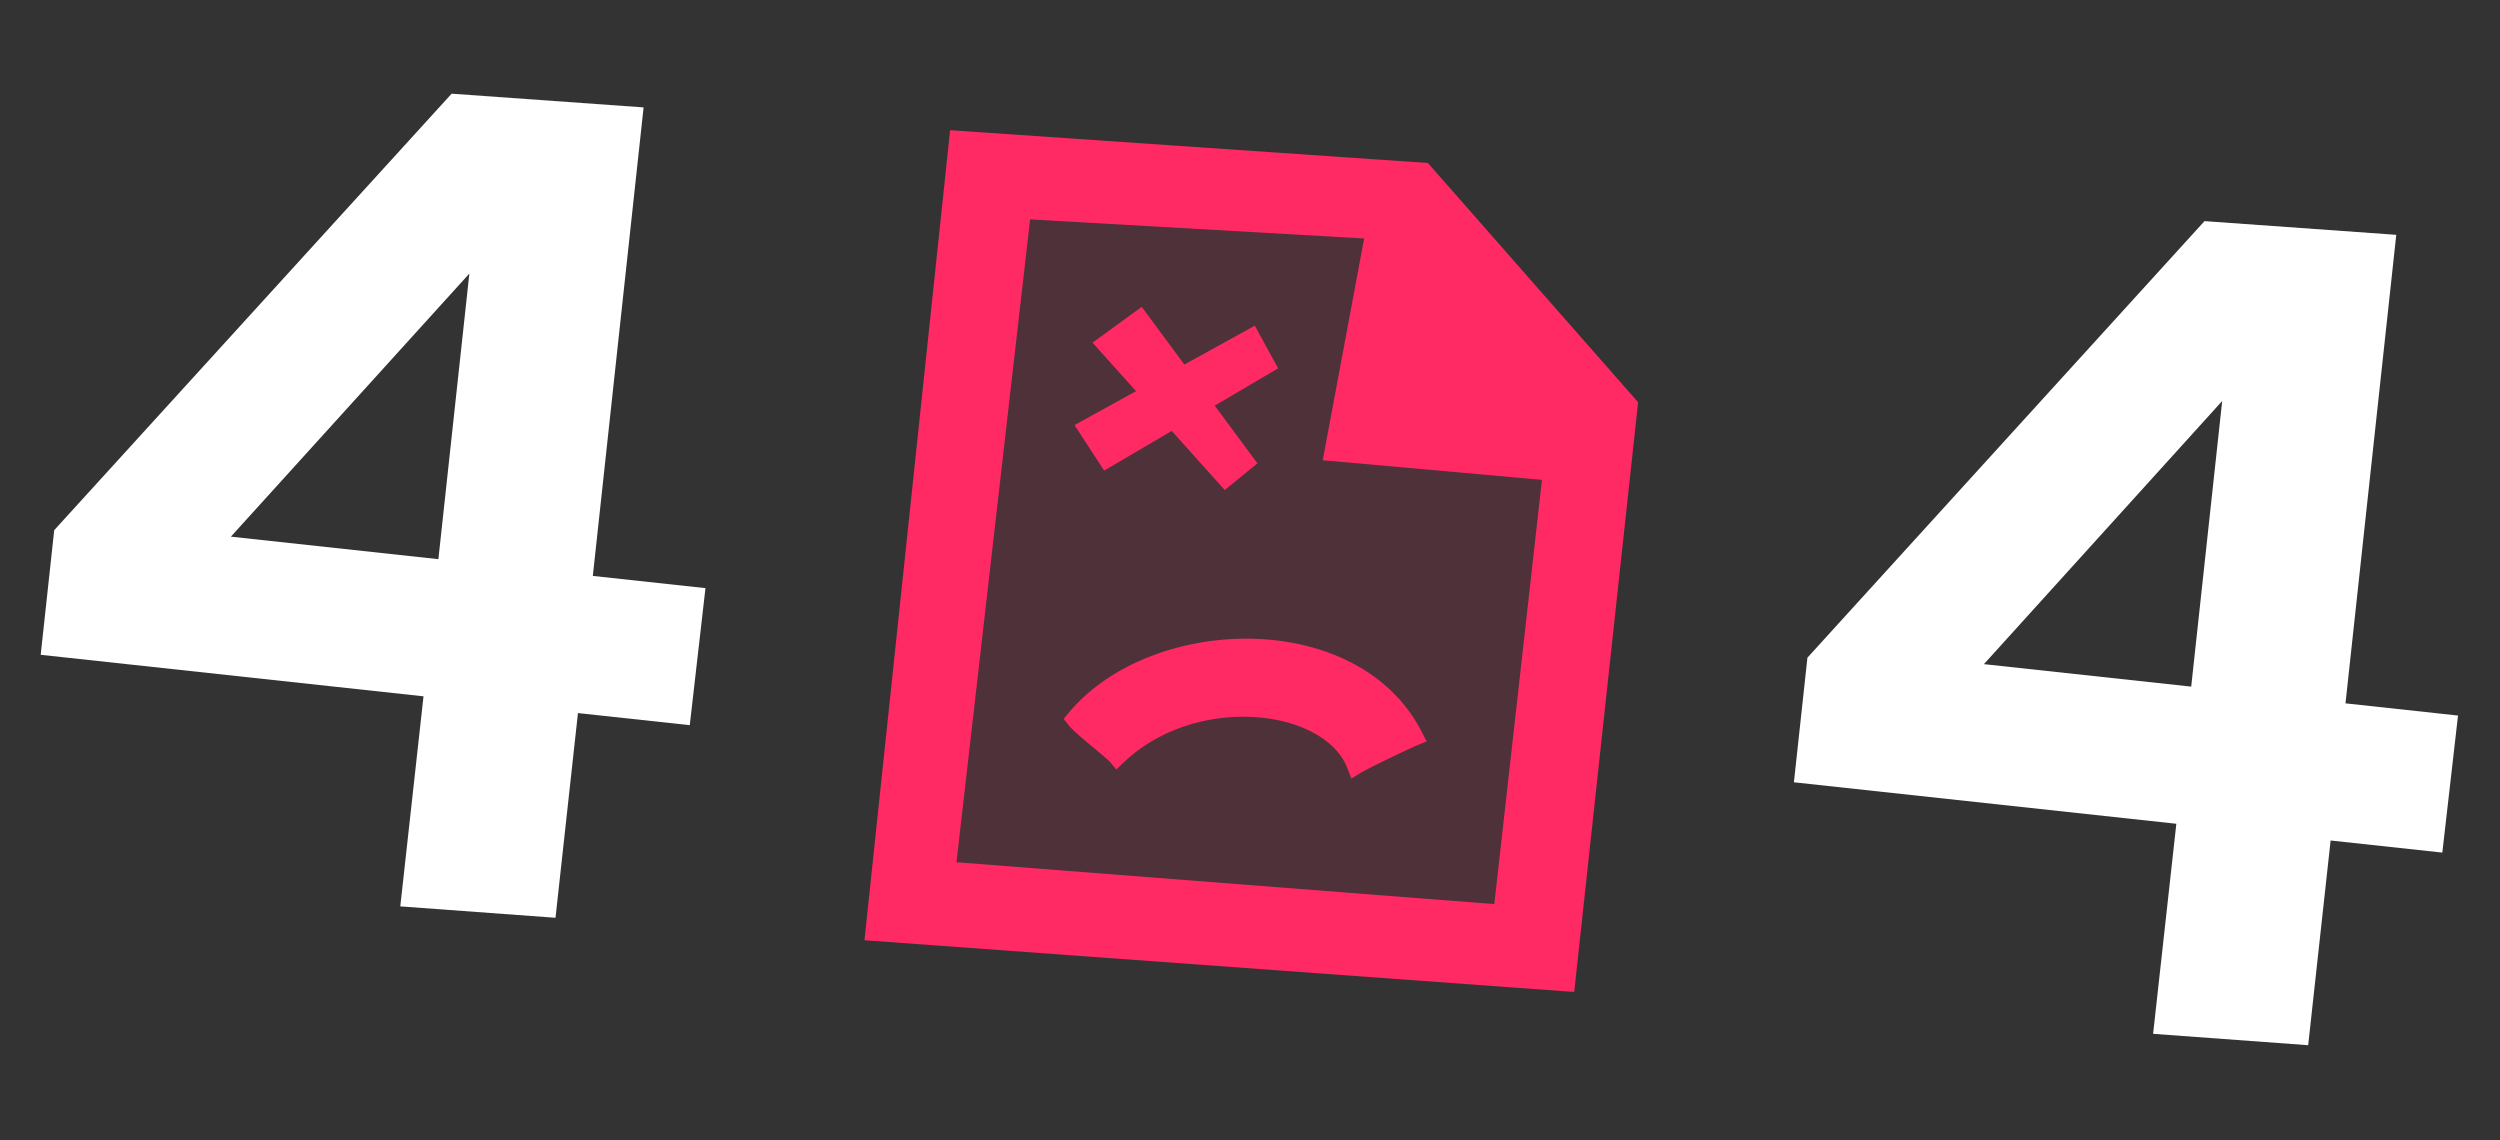 <svg xmlns="http://www.w3.org/2000/svg" width="750" height="342" fill="none" viewBox="0 0 750 342"><rect x="0" y="0" width="750" height="342" fill="#333333" stroke="none"/><path fill="#FF2964" fill-opacity=".14" d="m302.256 53.642-22.147 214.713 177.28 13.586 14.422-155.635-49.495-61.872-120.06-10.792Z"/><path fill="#FF2964" fill-rule="evenodd" d="m259.337 282.073 212.928 15.516 19.168-176.911-63.073-71.784-143.33-9.84-25.693 243.019Zm137.482-143.999 65.768 5.879-14.293 127.277-161.351-12.56 22.092-192.857 100.209 5.728-12.425 66.533Z" clip-rule="evenodd"/><path fill="#FF2964" d="m367.418 147.008 9.81-8.004-12.802-17.314 19.015-11.193-7.003-12.797-21.132 11.659-12.789-17.301-14.764 10.738 13.052 14.55-18.449 10.178 8.894 13.664 20.266-11.917 15.902 17.737Z"/><path fill="#FF2964" fill-rule="evenodd" d="m332.971 228.517 1.922 2.326 2.183-2.083c10.88-10.382 26.055-14.512 39.485-13.618 13.618.907 24.37 6.831 27.645 15.289l1.214 3.136 2.87-1.754c1.046-.639 4.534-2.396 8.266-4.205 3.695-1.792 7.34-3.495 8.615-4.019l2.813-1.156-1.376-2.712c-9.642-19.003-30.312-27.679-51.104-28.105-20.775-.427-42.539 7.339-54.957 22.306l-1.447 1.745 1.399 1.783c.633.806 1.757 1.86 2.896 2.874a184.11 184.11 0 0 0 3.995 3.423l1.358 1.134c.884.739 1.711 1.43 2.422 2.034.53.451.974.835 1.311 1.14.308.278.446.417.482.453l.008.009Zm4.254-3.669a48.507 48.507 0 0 0-2.088 1.88c4.753-4.536 10.26-7.934 16.076-10.297-4.983 2.024-9.739 4.809-13.988 8.417Z" clip-rule="evenodd"/><path fill="#fff" d="m120.085 271.914 6.969-63.017-114.846-12.456 4.055-37.388L135.49 28.105l57.589 4.116-15.231 140.557 33.791 3.664-4.71 41.111-33.543-3.631-6.735 61.411-46.566-3.419ZM140.81 82.066 69.263 161l62.253 6.752 9.294-85.687ZM645.933 310.148l6.969-63.017-114.728-12.444 4.055-37.387 119.12-130.96 57.531 4.11-15.231 140.557 33.756 3.661-4.709 41.11-33.51-3.627-6.734 61.411-46.519-3.414ZM666.658 120.3l-71.483 78.942 62.189 6.745 9.294-85.687Z"/></svg>